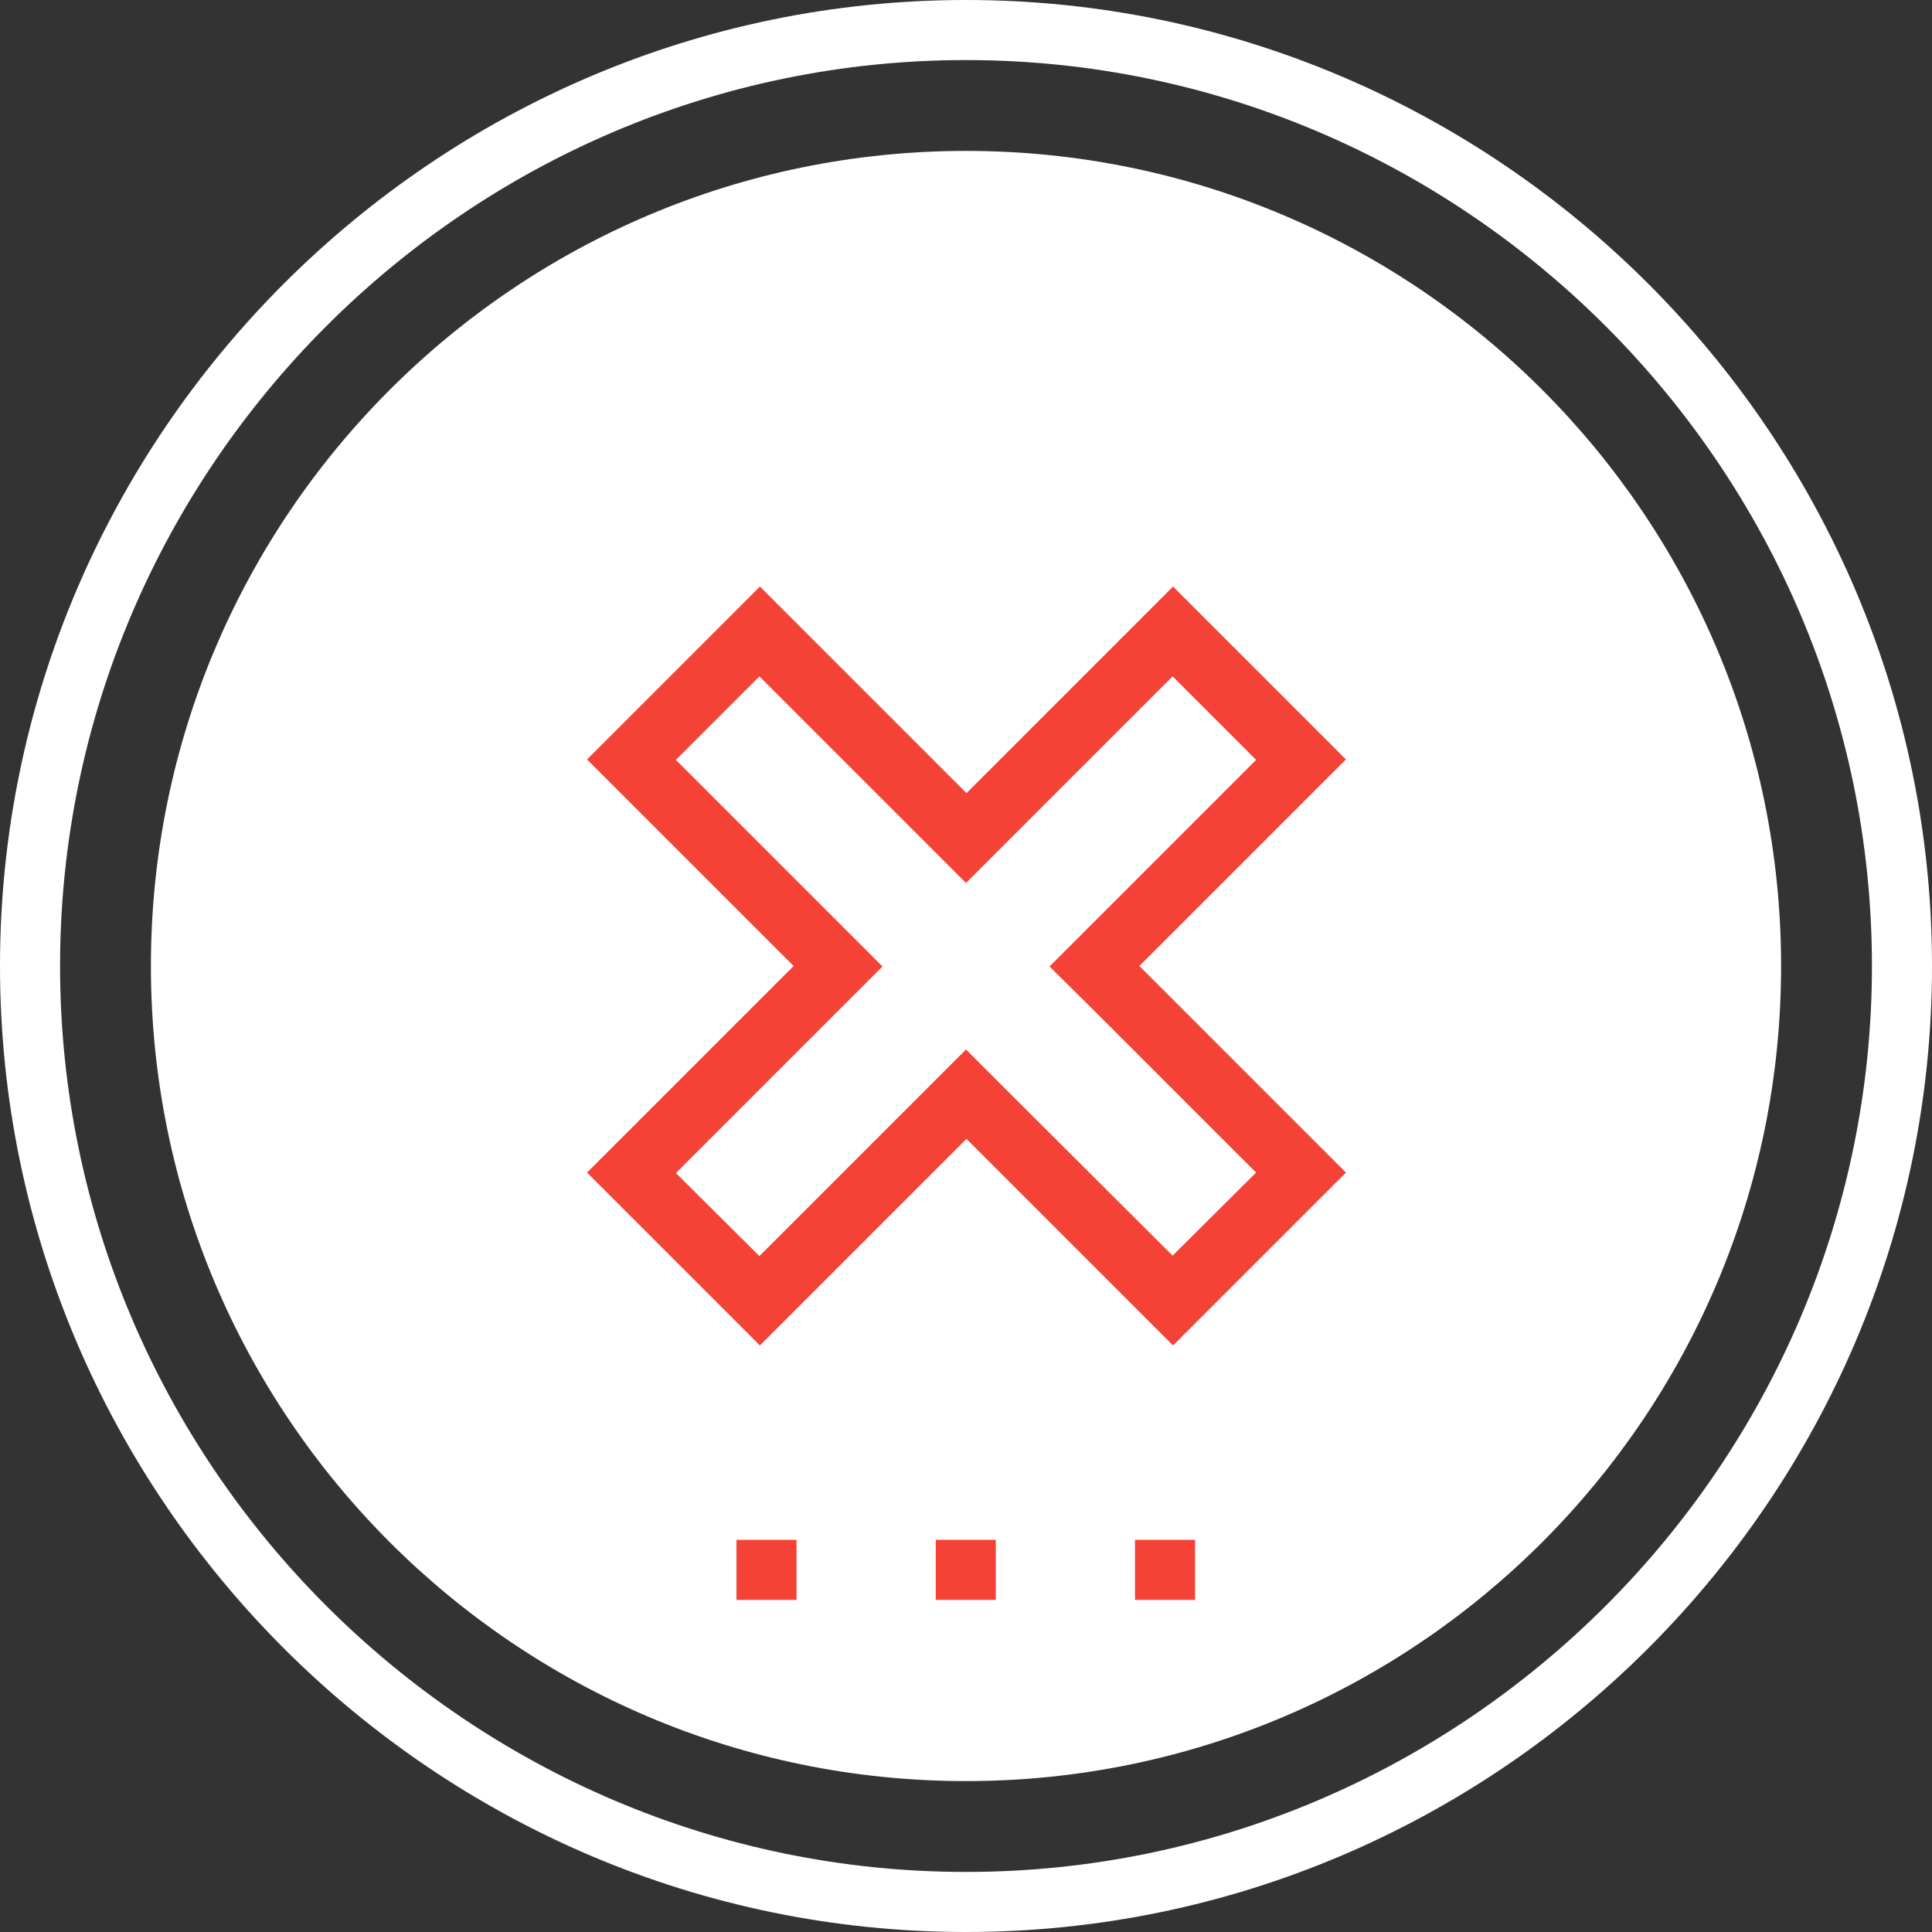 <?xml version="1.0" encoding="utf-8"?>
<!-- Generator: Adobe Illustrator 21.1.0, SVG Export Plug-In . SVG Version: 6.00 Build 0)  -->
<svg version="1.1" xmlns="http://www.w3.org/2000/svg" xmlns:xlink="http://www.w3.org/1999/xlink" x="0px" y="0px"
	 viewBox="0 0 395.6 395.6" style="enable-background:new 0 0 395.6 395.6;" xml:space="preserve">
<rect x="0" y="0" width="395.6" height="395.6" fill="#333333" stroke="none"/>
<style type="text/css">
	.st0{fill:#FFFFFF;}
	.st1{fill:#F44336;}
</style>
<g id="Ebene_2">
</g>
<g id="Layer_1">
	<g>
		<path class="st0" d="M197.8,395.6C89,395.6,0,306.6,0,197.8S89,0,197.8,0s197.8,89,197.8,197.8S306.6,395.6,197.8,395.6z
			 M197.8,12.3c-102,0-185.5,83.5-185.5,185.5s83.5,185.5,185.5,185.5l0,0c102,0,185.5-83.5,185.5-185.5S299.8,12.3,197.8,12.3z"/>
		<path class="st0" d="M197.8,364.7c-92.1,0-166.9-74.8-166.9-166.9S105.7,30.9,197.8,30.9s166.9,74.8,166.9,166.9
			S289.9,364.7,197.8,364.7z"/>
		<g>
			<g>
				<rect x="150.8" y="315.3" class="st1" width="12.3" height="12.3"/>
				<rect x="191.6" y="315.3" class="st1" width="12.3" height="12.3"/>
				<rect x="232.4" y="315.3" class="st1" width="12.3" height="12.3"/>
			</g>
			<path class="st1" d="M275.6,155.5l-35.4-35.4l-42.3,42.3l-42.3-42.3l-35.4,35.4l42.3,42.3l-42.3,42.3l35.4,35.4l42.3-42.3
				l42.3,42.3l35.4-35.4l-42.3-42.3L275.6,155.5z M224.1,207l33.1,33.1l-17.1,17L207,224.1l-9.2-9.2l-9.2,9.2l-33.1,33.1l-17.1-17
				l33.1-33.1l9.2-9.2l-9.2-9.2l-33.1-33.1l17.1-17.1l33.1,33.1l9.2,9.2l9.2-9.2l33.1-33.1l17.1,17.1l-33.1,33.1l-9.2,9.2L224.1,207
				z"/>
		</g>
	</g>
</g>
</svg>
